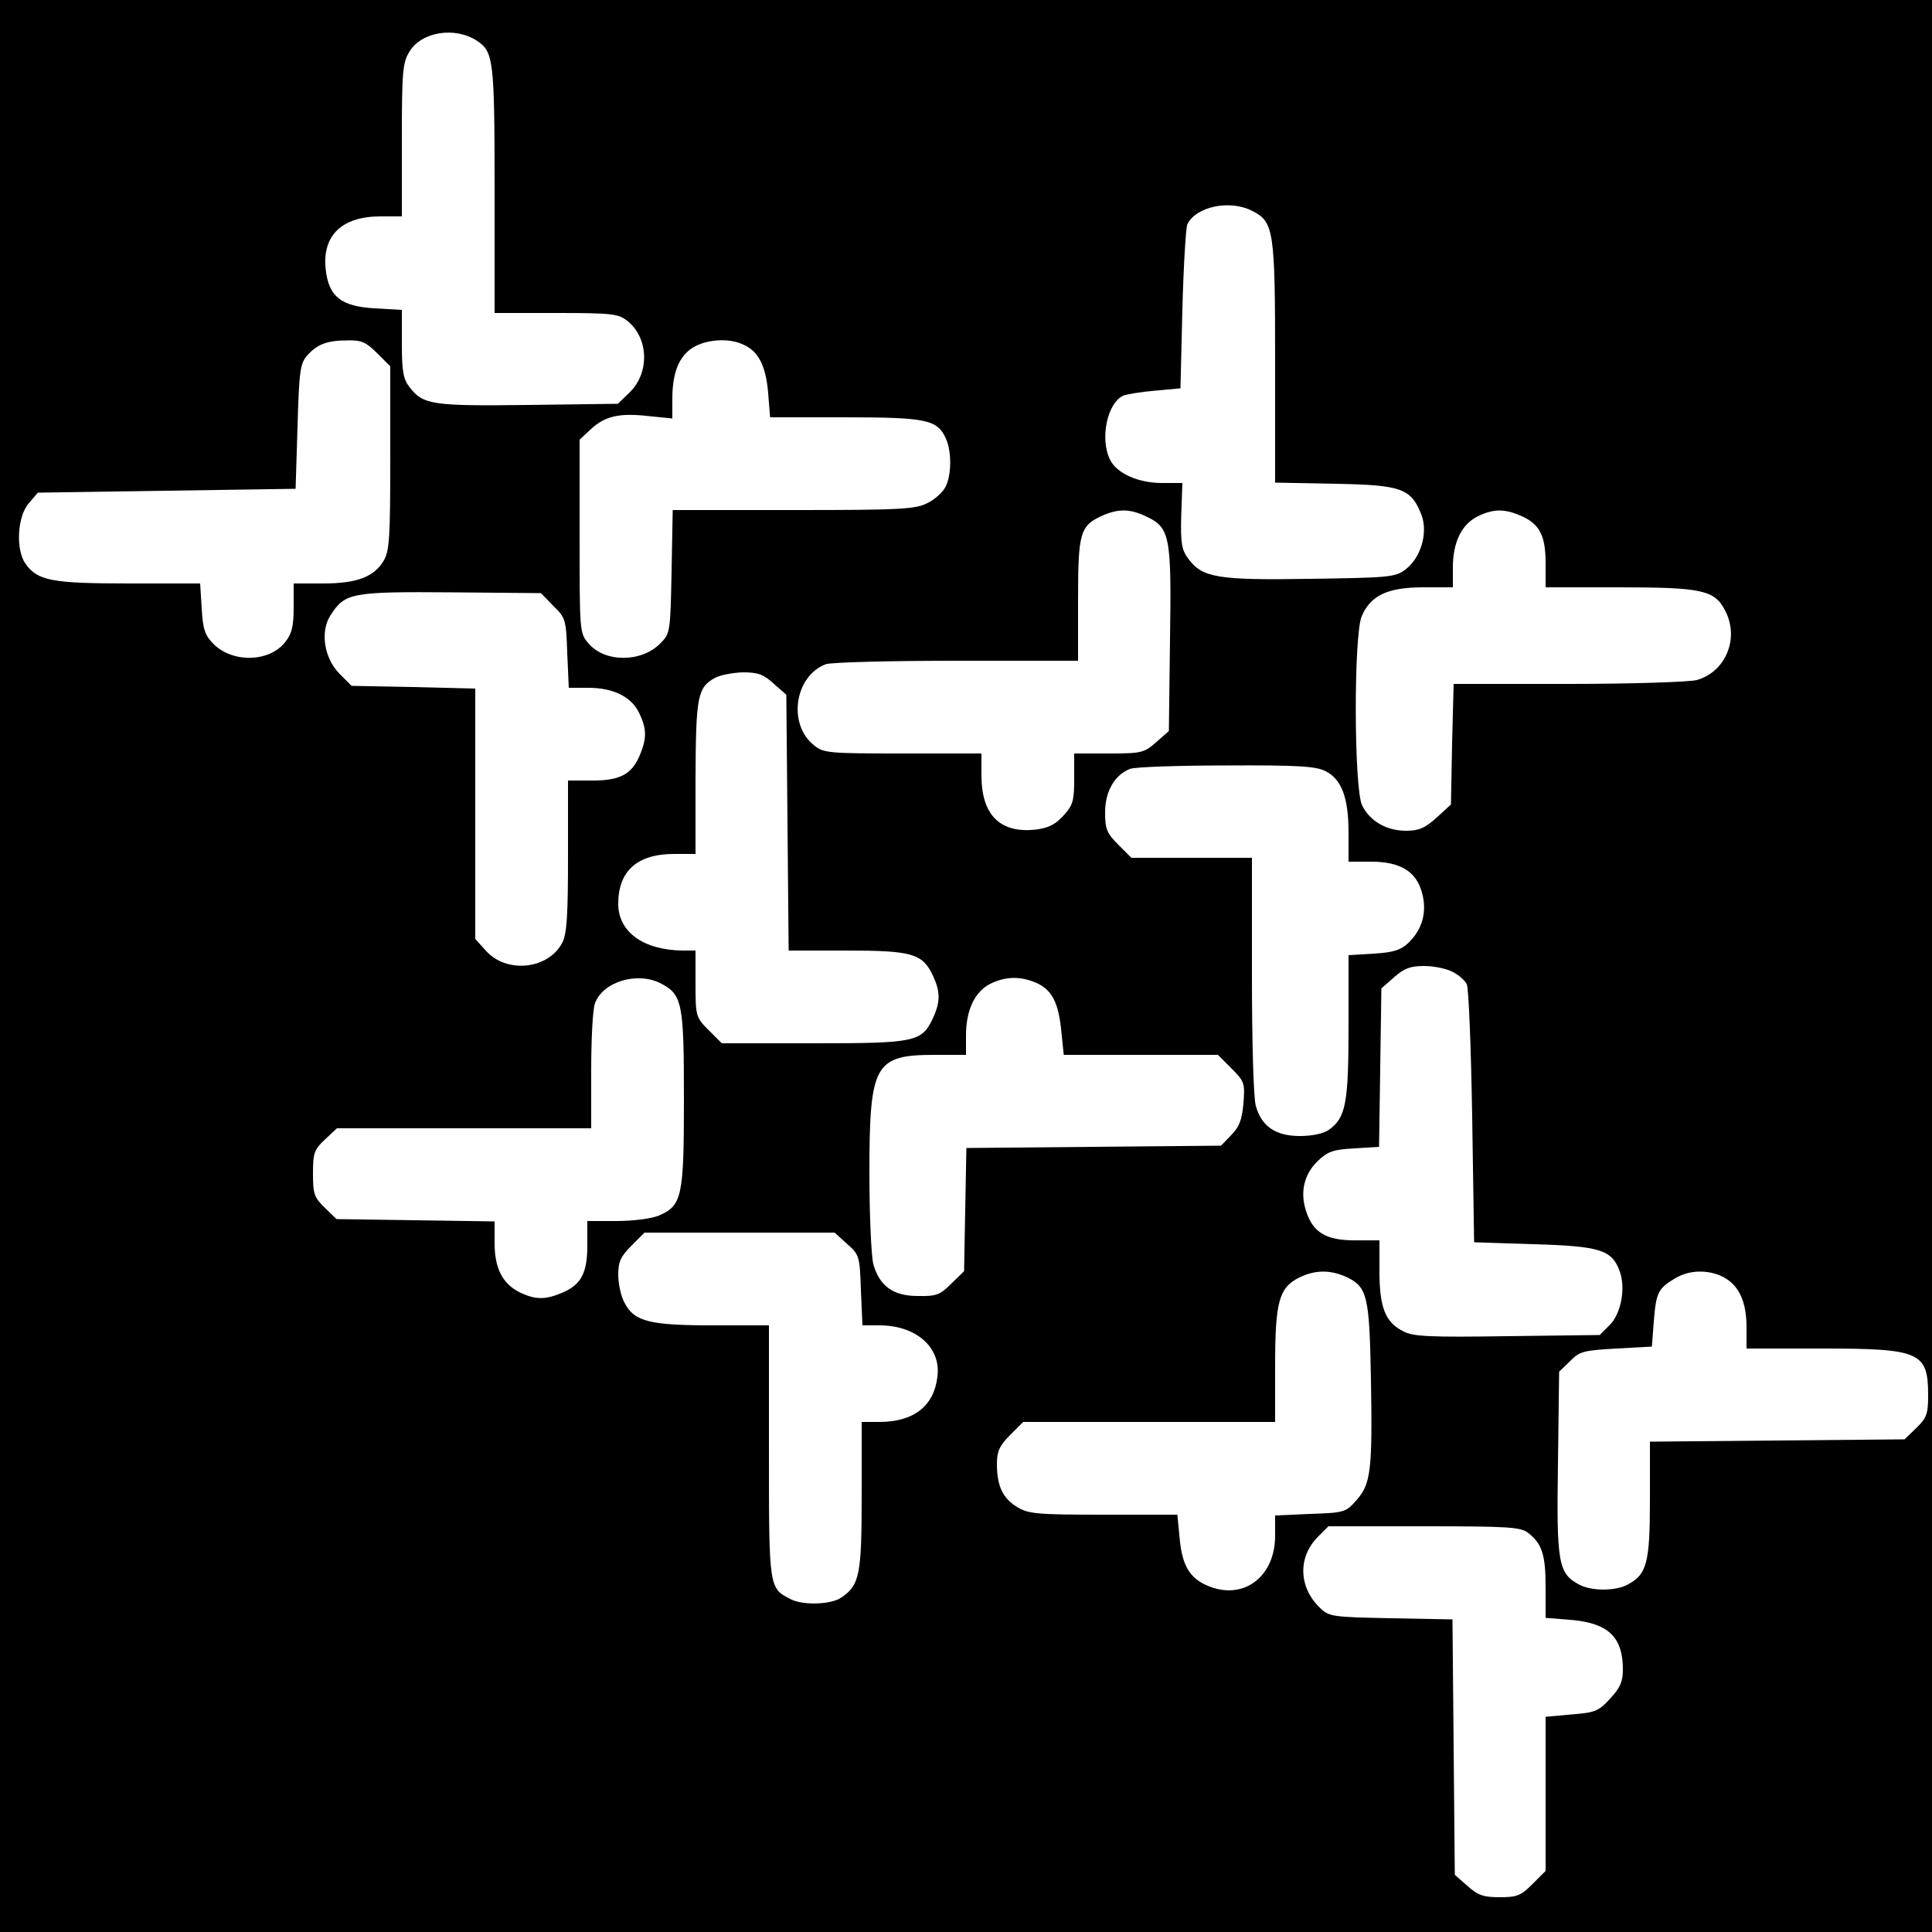 <?xml version="1.0" standalone="no"?>
<!DOCTYPE svg PUBLIC "-//W3C//DTD SVG 20010904//EN"
 "http://www.w3.org/TR/2001/REC-SVG-20010904/DTD/svg10.dtd">
<svg version="1.0" xmlns="http://www.w3.org/2000/svg"
 width="500pt" height="500pt" viewBox="0 0 500 500"
 preserveAspectRatio="xMidYMid meet">

<g transform="translate(0,500) scale(0.1,-0.1)"
fill="#000000" stroke="none">
<path d="M0 2500 l0 -2500 2500 0 2500 0 0 2500 0 2500 -2500 0 -2500 0 0
-2500z m1235 2394 c42 -28 45 -49 45 -384 l0 -320 159 0 c144 0 161 -2 184
-20 56 -44 59 -135 6 -186 l-30 -29 -231 -3 c-248 -3 -273 0 -308 46 -16 20
-20 40 -20 112 l0 88 -70 4 c-87 5 -119 30 -127 100 -10 88 41 138 142 138
l55 0 0 198 c0 178 2 200 20 229 31 51 118 65 175 27z m2006 -440 c56 -28 59
-51 59 -393 l0 -310 154 -3 c174 -3 198 -12 225 -81 17 -47 -2 -111 -42 -141
-26 -20 -44 -21 -245 -24 -240 -4 -280 3 -316 51 -18 24 -21 41 -19 113 l3 84
-53 0 c-61 0 -117 25 -134 60 -27 53 -8 147 34 166 10 4 47 10 83 13 l65 6 5
205 c3 113 9 212 13 220 23 46 111 64 168 34z m-2265 -368 l34 -34 0 -237 c0
-205 -2 -241 -17 -266 -25 -42 -69 -59 -157 -59 l-76 0 0 -62 c0 -50 -5 -69
-23 -91 -41 -51 -136 -53 -185 -3 -21 21 -27 37 -30 91 l-4 65 -184 0 c-199 0
-237 7 -268 51 -26 37 -21 122 8 156 l24 28 334 5 333 5 5 161 c4 144 7 164
25 184 26 29 51 39 104 39 36 1 48 -4 77 -33z m948 22 c39 -17 58 -55 64 -125
l5 -63 194 0 c211 0 239 -6 261 -55 15 -34 15 -93 -1 -125 -7 -14 -28 -33 -47
-42 -31 -16 -70 -18 -347 -18 l-312 0 -3 -160 c-3 -157 -4 -160 -29 -185 -49
-50 -144 -50 -186 0 -23 26 -23 31 -23 277 l0 250 30 28 c36 33 72 42 150 33
l60 -6 0 50 c0 69 17 111 54 134 35 21 93 25 130 7z m1041 -444 c63 -29 67
-50 63 -317 l-3 -239 -33 -29 c-31 -27 -37 -29 -122 -29 l-90 0 0 -65 c0 -57
-3 -69 -28 -96 -21 -23 -39 -32 -72 -36 -92 -10 -140 38 -140 140 l0 57 -204
0 c-190 0 -205 1 -229 21 -69 54 -51 179 30 210 13 5 166 9 339 9 l314 0 0
158 c0 174 5 192 64 218 41 18 71 17 111 -2z m969 2 c50 -21 66 -51 66 -123
l0 -63 190 0 c215 0 248 -7 275 -61 37 -71 1 -158 -74 -179 -20 -5 -167 -10
-333 -10 l-296 0 -4 -156 -3 -156 -37 -34 c-30 -27 -46 -34 -79 -34 -51 0 -94
25 -114 66 -21 45 -22 438 -1 489 23 54 67 75 159 75 l77 0 0 51 c0 65 22 111
63 132 40 20 69 21 111 3z m-2502 -234 c32 -31 33 -36 36 -122 l4 -90 50 0
c65 0 112 -23 132 -65 20 -41 20 -66 2 -109 -21 -50 -51 -66 -123 -66 l-63 0
0 -195 c0 -156 -3 -202 -15 -225 -36 -69 -144 -80 -197 -21 l-28 31 0 324 0
324 -160 4 -160 3 -31 31 c-40 40 -51 109 -24 151 38 59 52 62 317 60 l228 -2
32 -33z m570 -201 l33 -29 3 -331 3 -331 150 0 c170 0 196 -8 223 -64 20 -43
20 -69 0 -112 -29 -61 -46 -64 -310 -64 l-236 0 -34 34 c-33 33 -34 36 -34
120 l0 86 -32 0 c-103 1 -168 48 -168 121 0 85 49 129 145 129 l55 0 0 198 c1
210 5 233 51 258 13 7 45 13 71 14 39 0 54 -5 80 -29z m1429 -227 c41 -21 59
-68 59 -159 l0 -75 58 0 c76 0 117 -25 132 -80 14 -50 1 -96 -36 -131 -19 -18
-39 -24 -89 -27 l-65 -4 0 -184 c0 -199 -7 -237 -51 -268 -14 -10 -44 -16 -75
-16 -63 0 -99 25 -114 78 -6 22 -10 163 -10 340 l0 302 -156 0 -156 0 -34 34
c-30 30 -34 41 -34 84 0 53 24 96 64 112 11 5 124 9 249 9 188 1 233 -2 258
-15z m328 -519 c16 -8 32 -22 37 -32 5 -10 11 -164 14 -343 l5 -325 156 -5
c170 -5 200 -15 220 -68 17 -43 5 -111 -25 -141 l-26 -26 -240 -3 c-202 -3
-244 -1 -269 13 -46 23 -61 62 -61 155 l0 80 -64 0 c-74 0 -108 20 -126 76
-16 49 -5 95 30 129 26 25 40 30 95 33 l64 4 3 205 3 205 33 29 c26 23 42 29
78 29 25 0 58 -7 73 -15z m-2049 -30 c56 -29 60 -51 60 -300 0 -253 -5 -275
-65 -301 -20 -8 -67 -14 -110 -14 l-75 0 0 -63 c0 -72 -16 -102 -66 -123 -43
-18 -68 -18 -108 1 -45 22 -66 62 -66 128 l0 56 -204 3 -205 3 -30 29 c-28 27
-31 36 -31 89 0 53 3 62 31 88 l31 29 329 0 329 0 0 149 c0 82 4 161 10 175
21 56 110 82 170 51z m975 0 c39 -19 55 -52 62 -127 l6 -58 199 0 200 0 35
-35 c34 -34 35 -38 31 -91 -4 -43 -11 -61 -32 -82 l-26 -27 -330 -3 -329 -3
-3 -159 -3 -160 -33 -32 c-29 -29 -38 -33 -87 -32 -64 0 -99 26 -115 83 -5 20
-10 125 -10 233 0 285 13 308 170 308 l80 0 0 51 c0 65 23 113 63 133 41 20
80 20 122 1z m-493 -674 c32 -28 33 -32 36 -120 l4 -91 44 0 c95 0 160 -57
150 -133 -9 -76 -61 -117 -151 -117 l-45 0 0 -190 c0 -204 -5 -232 -52 -264
-26 -19 -100 -21 -131 -5 -57 29 -57 26 -57 382 l0 327 -145 0 c-165 0 -204
10 -229 59 -9 16 -16 49 -16 72 0 33 6 47 34 75 l34 34 246 0 246 0 32 -29z
m1293 -86 c54 -26 59 -49 63 -265 4 -234 0 -271 -38 -313 -27 -31 -32 -32
-119 -35 l-91 -4 0 -53 c0 -100 -74 -162 -161 -134 -57 19 -79 52 -86 127 l-6
62 -191 0 c-173 0 -194 2 -224 20 -37 23 -52 54 -52 112 0 32 7 47 34 74 l34
34 326 0 326 0 0 146 c0 165 10 202 63 228 41 20 80 20 122 1z m975 0 c40 -21
60 -63 60 -130 l0 -55 195 0 c255 0 275 -9 275 -122 0 -47 -4 -58 -31 -84
l-30 -29 -330 -3 -329 -3 0 -150 c0 -164 -8 -194 -58 -220 -31 -17 -93 -17
-125 0 -54 29 -59 54 -55 313 l3 238 28 27 c25 26 35 28 120 33 l92 5 5 65 c6
75 11 85 54 111 37 23 87 24 126 4z m-504 -663 c35 -28 44 -56 44 -140 l0 -79
63 -5 c99 -8 137 -44 137 -129 0 -31 -7 -47 -33 -75 -30 -33 -39 -36 -100 -41
l-67 -6 0 -199 0 -200 -34 -34 c-30 -30 -40 -34 -85 -34 -42 0 -56 5 -83 29
l-33 29 -3 330 -3 331 -159 3 c-150 3 -160 4 -183 26 -56 53 -59 131 -7 184
l28 28 249 0 c220 0 250 -2 269 -18z"/>
</g>
</svg>
